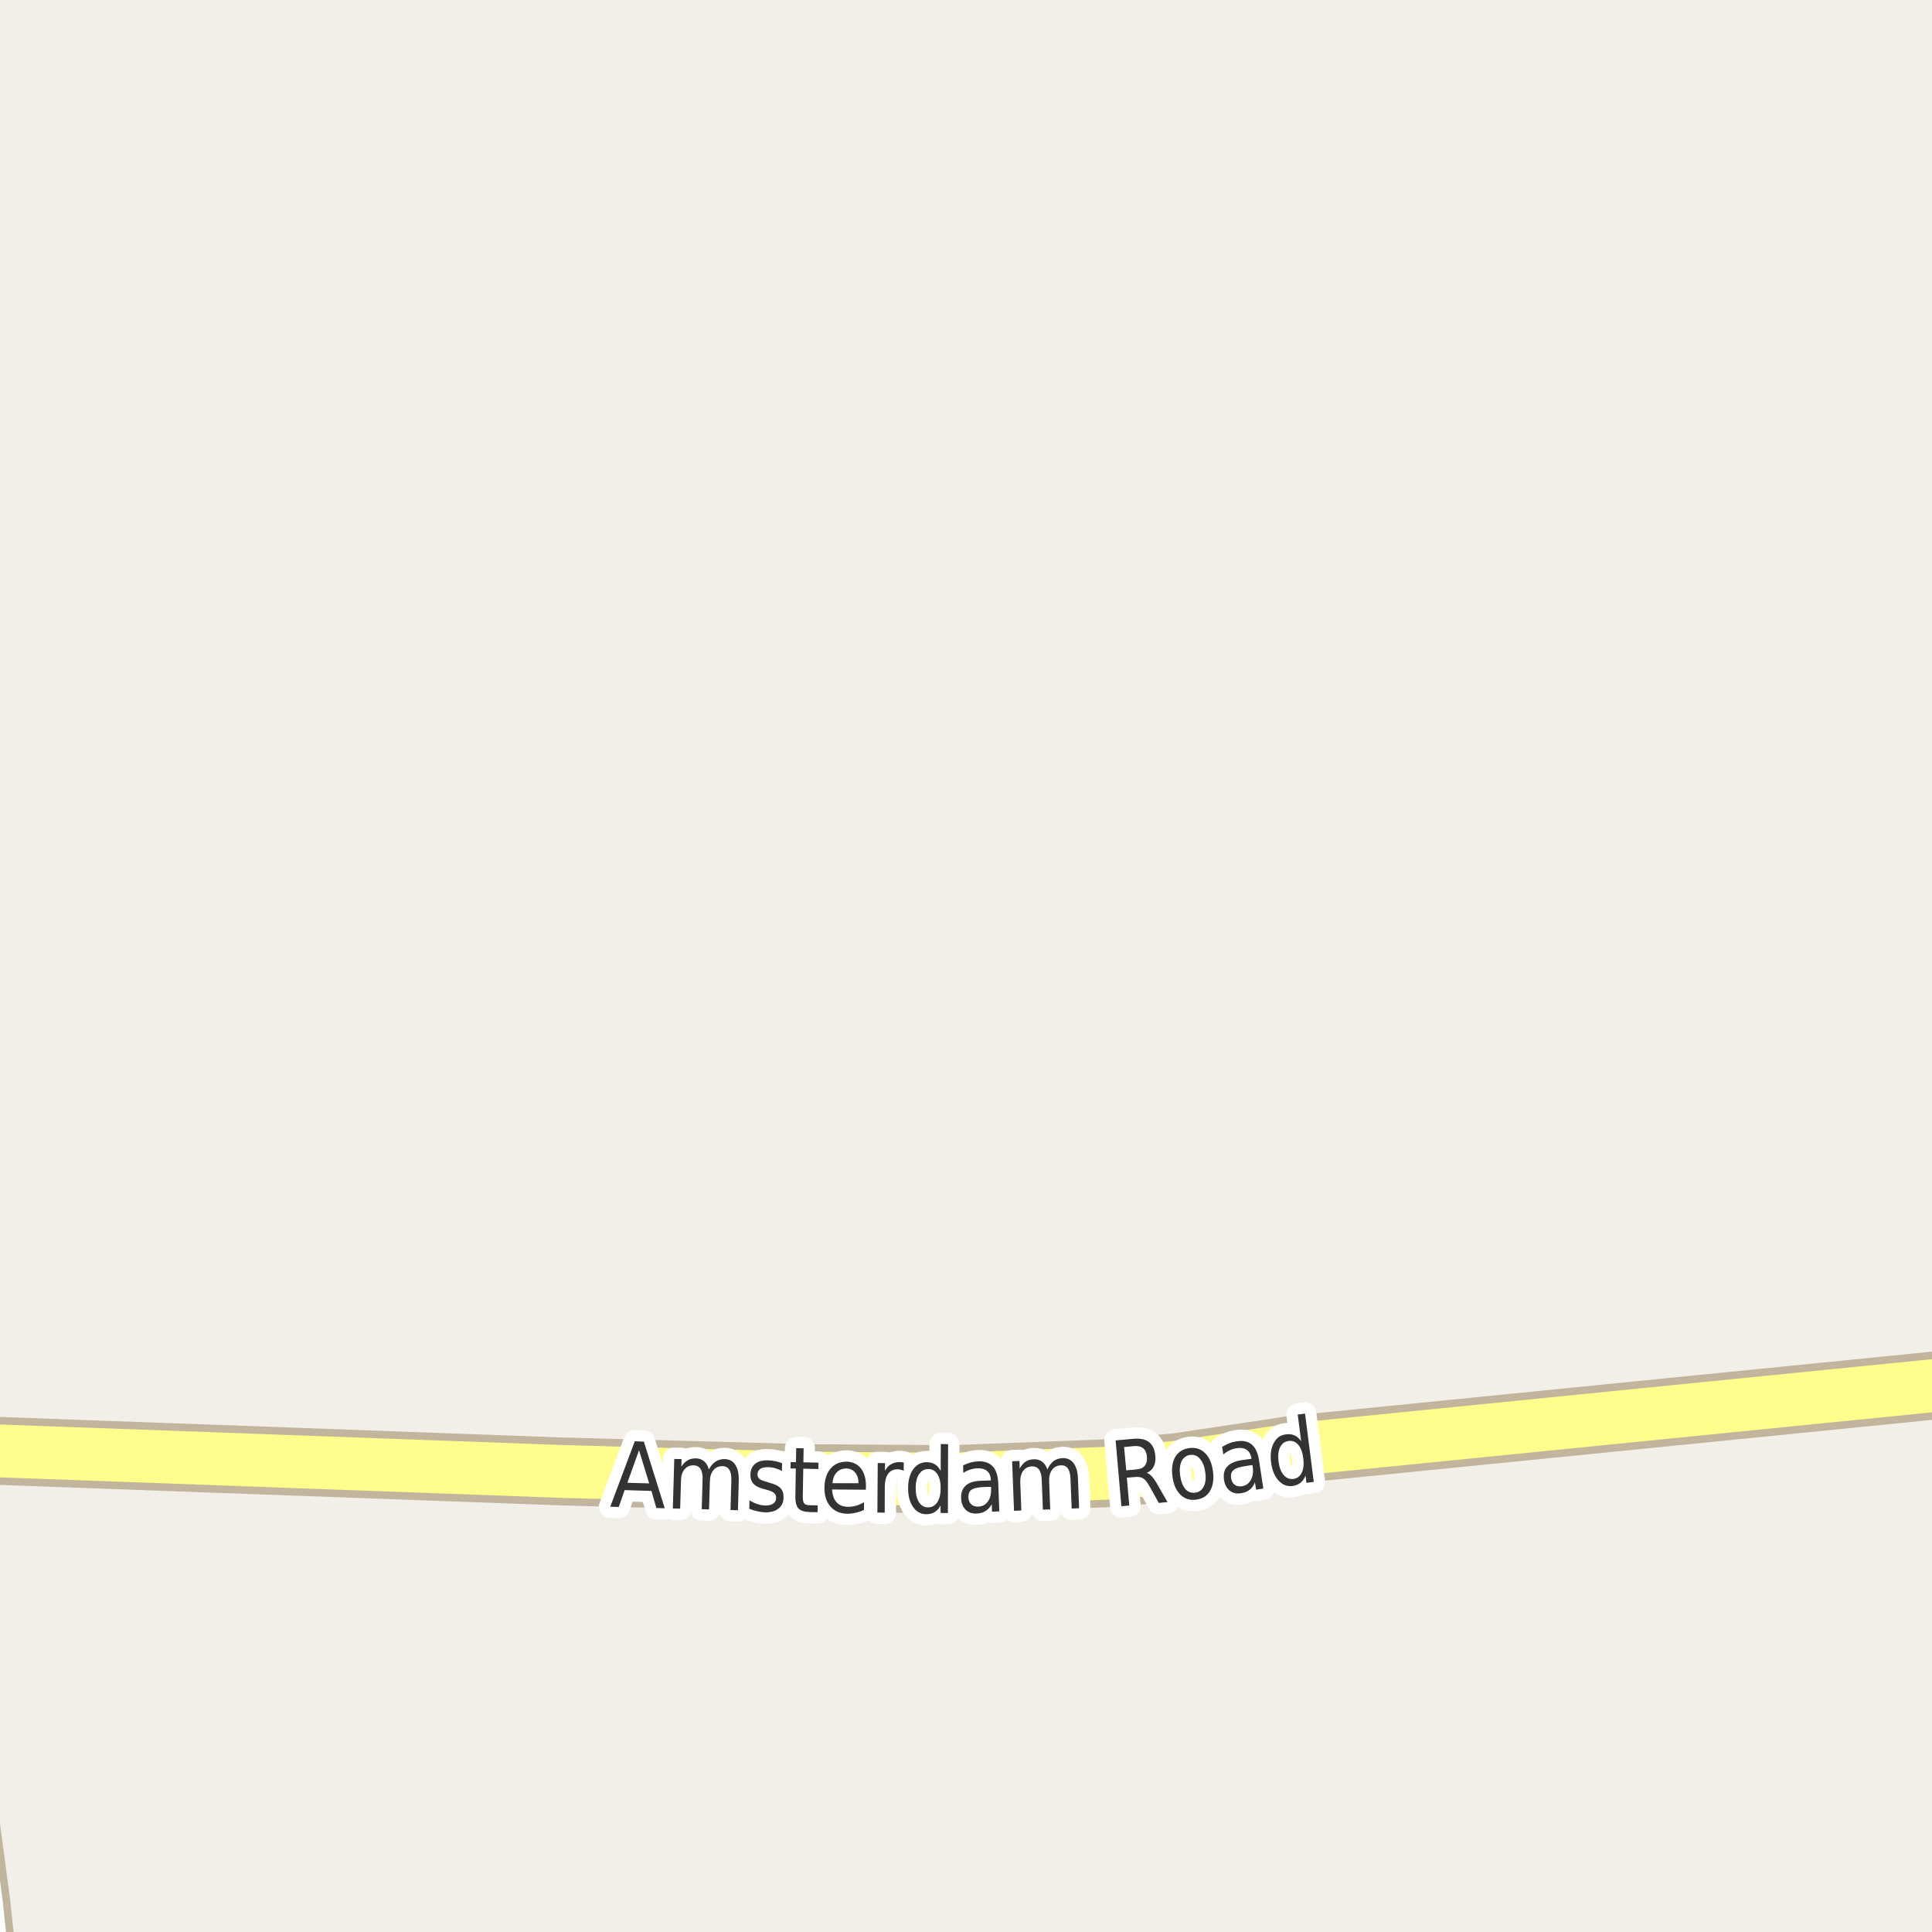 <?xml version="1.0" encoding="UTF-8"?>
<svg xmlns="http://www.w3.org/2000/svg" xmlns:xlink="http://www.w3.org/1999/xlink" width="256pt" height="256pt" viewBox="0 0 256 256" version="1.1">
<g id="surface2">
<rect x="0" y="0" width="256" height="256" style="fill:rgb(94.902%,93.725%,91.373%);fill-opacity:1;stroke:none;"/>
<path style="fill:none;stroke-width:8;stroke-linecap:round;stroke-linejoin:round;stroke:rgb(75.686%,70.98%,61.569%);stroke-opacity:1;stroke-miterlimit:10;" d="M -9 200.445 L -8.035 211.633 L -2.629 252.176 L -1.375 264 "/>
<path style="fill:none;stroke-width:9;stroke-linecap:round;stroke-linejoin:round;stroke:rgb(75.686%,70.98%,61.569%);stroke-opacity:1;stroke-miterlimit:10;" d="M -10 191.891 L 74.543 194.977 L 107.027 195.867 L 126.203 195.996 L 147.758 195.168 L 155.984 194.402 L 171.457 192.078 L 265 182.719 "/>
<path style="fill:none;stroke-width:6;stroke-linecap:round;stroke-linejoin:round;stroke:rgb(100%,100%,100%);stroke-opacity:1;stroke-miterlimit:10;" d="M -9 200.445 L -8.035 211.633 L -2.629 252.176 L -1.375 264 "/>
<path style="fill:none;stroke-width:7;stroke-linecap:round;stroke-linejoin:round;stroke:rgb(100%,99.216%,54.51%);stroke-opacity:1;stroke-miterlimit:10;" d="M -10 191.891 L 74.543 194.977 L 107.027 195.867 L 126.203 195.996 L 147.758 195.168 L 155.984 194.402 L 171.457 192.078 L 265 182.719 "/>
<path style="fill:none;stroke-width:3;stroke-linecap:round;stroke-linejoin:round;stroke:rgb(100%,100%,100%);stroke-opacity:1;stroke-miterlimit:10;" d="M 84.676 192.164 L 83.129 196.477 L 86.02 196.555 Z M 84.113 190.977 L 85.316 191.023 L 88.082 199.852 L 86.973 199.82 L 86.316 197.555 L 82.77 197.445 L 81.988 199.68 L 80.863 199.648 Z M 93.922 194.711 C 94.191 194.234 94.492 193.883 94.828 193.664 C 95.172 193.438 95.57 193.328 96.031 193.336 C 96.656 193.359 97.125 193.613 97.438 194.102 C 97.758 194.594 97.91 195.273 97.891 196.148 L 97.781 200.117 L 96.797 200.086 L 96.906 196.164 C 96.926 195.531 96.836 195.062 96.641 194.758 C 96.453 194.445 96.148 194.285 95.734 194.273 C 95.234 194.266 94.832 194.441 94.531 194.805 C 94.227 195.16 94.07 195.66 94.062 196.305 L 93.953 200.008 L 92.984 199.977 L 93.094 196.055 C 93.113 195.422 93.023 194.953 92.828 194.648 C 92.629 194.336 92.32 194.176 91.906 194.164 C 91.406 194.156 91.004 194.332 90.703 194.695 C 90.398 195.051 90.242 195.551 90.234 196.195 L 90.125 199.898 L 89.156 199.883 L 89.344 193.32 L 90.312 193.336 L 90.281 194.352 C 90.52 193.969 90.797 193.688 91.109 193.508 C 91.422 193.32 91.789 193.234 92.219 193.242 C 92.645 193.254 93.004 193.383 93.297 193.633 C 93.598 193.875 93.805 194.234 93.922 194.711 Z M 103.637 193.891 L 103.605 194.922 C 103.344 194.766 103.062 194.648 102.762 194.562 C 102.469 194.469 102.168 194.418 101.855 194.406 C 101.375 194.398 101.012 194.469 100.762 194.625 C 100.512 194.781 100.379 195.027 100.371 195.359 C 100.371 195.609 100.453 195.809 100.621 195.953 C 100.797 196.102 101.141 196.242 101.652 196.375 L 101.98 196.484 C 102.668 196.652 103.152 196.891 103.434 197.203 C 103.715 197.516 103.844 197.938 103.824 198.469 C 103.812 199.086 103.582 199.562 103.137 199.906 C 102.699 200.25 102.098 200.41 101.34 200.391 C 101.027 200.379 100.699 200.332 100.355 200.25 C 100.012 200.176 99.652 200.07 99.277 199.922 L 99.309 198.797 C 99.66 199.016 100.012 199.184 100.355 199.297 C 100.699 199.414 101.035 199.477 101.371 199.484 C 101.828 199.496 102.184 199.418 102.434 199.25 C 102.691 199.086 102.828 198.84 102.84 198.516 C 102.848 198.227 102.766 198 102.59 197.844 C 102.41 197.68 102.027 197.516 101.434 197.359 L 101.09 197.266 C 100.504 197.109 100.078 196.883 99.809 196.578 C 99.547 196.277 99.422 195.875 99.434 195.375 C 99.453 194.75 99.668 194.277 100.074 193.953 C 100.48 193.633 101.043 193.48 101.762 193.5 C 102.125 193.512 102.465 193.555 102.777 193.625 C 103.09 193.688 103.375 193.777 103.637 193.891 Z M 106.484 191.906 L 106.453 193.766 L 108.453 193.812 L 108.438 194.656 L 106.438 194.609 L 106.375 198.172 C 106.363 198.703 106.422 199.047 106.547 199.203 C 106.672 199.359 106.938 199.445 107.344 199.453 L 108.344 199.469 L 108.328 200.375 L 107.328 200.359 C 106.578 200.336 106.062 200.172 105.781 199.859 C 105.5 199.539 105.367 198.969 105.391 198.156 L 105.453 194.594 L 104.75 194.578 L 104.766 193.734 L 105.469 193.75 L 105.5 191.891 Z M 114.742 196.879 L 114.727 197.395 L 110.258 197.363 C 110.297 198.113 110.496 198.684 110.852 199.066 C 111.203 199.453 111.703 199.652 112.352 199.66 C 112.727 199.66 113.086 199.613 113.43 199.52 C 113.781 199.418 114.137 199.262 114.492 199.051 L 114.477 200.082 C 114.133 200.238 113.773 200.359 113.398 200.441 C 113.031 200.535 112.664 200.582 112.289 200.582 C 111.352 200.57 110.605 200.262 110.055 199.645 C 109.512 199.031 109.242 198.203 109.242 197.16 C 109.25 196.09 109.516 195.238 110.039 194.613 C 110.57 193.988 111.281 193.676 112.18 193.676 C 112.969 193.688 113.594 193.98 114.055 194.551 C 114.512 195.125 114.742 195.902 114.742 196.879 Z M 113.758 196.535 C 113.758 195.953 113.609 195.484 113.32 195.129 C 113.027 194.777 112.641 194.594 112.164 194.582 C 111.621 194.582 111.188 194.754 110.867 195.098 C 110.543 195.441 110.355 195.922 110.305 196.535 Z M 119.742 194.891 C 119.637 194.828 119.516 194.781 119.383 194.75 C 119.258 194.711 119.117 194.688 118.961 194.688 C 118.418 194.68 117.996 194.871 117.695 195.266 C 117.402 195.664 117.25 196.234 117.242 196.984 L 117.227 200.438 L 116.258 200.422 L 116.305 193.859 L 117.273 193.875 L 117.258 194.891 C 117.477 194.496 117.746 194.203 118.07 194.016 C 118.402 193.82 118.797 193.727 119.258 193.734 C 119.328 193.734 119.406 193.742 119.492 193.75 C 119.574 193.762 119.664 193.777 119.758 193.797 Z M 124.645 194.906 L 124.66 191.344 L 125.629 191.359 L 125.598 200.484 L 124.629 200.469 L 124.629 199.484 C 124.418 199.871 124.16 200.164 123.848 200.359 C 123.543 200.547 123.176 200.641 122.738 200.641 C 122.02 200.641 121.434 200.324 120.988 199.688 C 120.539 199.043 120.32 198.203 120.332 197.172 C 120.332 196.141 120.555 195.312 121.004 194.688 C 121.461 194.062 122.051 193.75 122.77 193.75 C 123.207 193.75 123.574 193.844 123.879 194.031 C 124.191 194.219 124.445 194.512 124.645 194.906 Z M 121.332 197.172 C 121.332 197.965 121.477 198.59 121.77 199.047 C 122.059 199.508 122.461 199.734 122.973 199.734 C 123.48 199.734 123.887 199.512 124.191 199.062 C 124.492 198.605 124.645 197.98 124.645 197.188 C 124.645 196.398 124.496 195.777 124.207 195.328 C 123.914 194.883 123.512 194.656 123.004 194.656 C 122.492 194.656 122.086 194.883 121.785 195.328 C 121.48 195.766 121.332 196.383 121.332 197.172 Z M 130.352 197.039 C 129.57 197.07 129.027 197.191 128.727 197.398 C 128.434 197.609 128.297 197.953 128.32 198.43 C 128.34 198.816 128.465 199.117 128.695 199.336 C 128.922 199.547 129.234 199.645 129.633 199.633 C 130.164 199.613 130.586 199.391 130.898 198.961 C 131.211 198.523 131.352 197.953 131.32 197.242 L 131.32 197.008 Z M 132.273 196.508 L 132.414 200.258 L 131.445 200.305 L 131.414 199.305 C 131.203 199.703 130.934 200.004 130.602 200.211 C 130.277 200.422 129.875 200.531 129.398 200.555 C 128.793 200.574 128.309 200.406 127.945 200.039 C 127.578 199.664 127.383 199.164 127.352 198.539 C 127.328 197.801 127.531 197.238 127.961 196.852 C 128.387 196.457 129.043 196.242 129.93 196.211 L 131.289 196.164 L 131.289 196.055 C 131.266 195.555 131.102 195.176 130.789 194.914 C 130.484 194.656 130.07 194.535 129.539 194.555 C 129.203 194.566 128.875 194.625 128.555 194.727 C 128.242 194.832 127.938 194.977 127.648 195.164 L 127.617 194.164 C 127.961 194 128.293 193.875 128.617 193.789 C 128.949 193.707 129.277 193.656 129.602 193.633 C 130.453 193.602 131.102 193.828 131.539 194.305 C 131.984 194.773 132.23 195.508 132.273 196.508 Z M 138.785 194.707 C 139.012 194.207 139.289 193.84 139.613 193.598 C 139.934 193.359 140.324 193.23 140.785 193.207 C 141.41 193.188 141.898 193.41 142.254 193.879 C 142.605 194.34 142.801 195.004 142.832 195.879 L 142.988 199.848 L 142.004 199.895 L 141.848 195.973 C 141.824 195.34 141.711 194.875 141.504 194.582 C 141.293 194.281 140.98 194.141 140.566 194.16 C 140.066 194.184 139.676 194.387 139.395 194.77 C 139.121 195.145 138.996 195.656 139.02 196.301 L 139.16 200.004 L 138.191 200.035 L 138.035 196.113 C 138.012 195.48 137.895 195.016 137.676 194.723 C 137.465 194.434 137.152 194.293 136.738 194.301 C 136.238 194.324 135.848 194.527 135.566 194.91 C 135.293 195.285 135.168 195.797 135.191 196.441 L 135.332 200.145 L 134.363 200.191 L 134.113 193.629 L 135.082 193.582 L 135.113 194.598 C 135.332 194.191 135.586 193.891 135.879 193.691 C 136.18 193.484 136.543 193.375 136.973 193.363 C 137.398 193.344 137.77 193.449 138.082 193.676 C 138.395 193.906 138.629 194.25 138.785 194.707 Z M 151.949 195.16 C 152.188 195.234 152.422 195.402 152.652 195.66 C 152.891 195.922 153.141 196.293 153.402 196.77 L 154.699 199.035 L 153.543 199.145 L 152.355 197.004 C 152.043 196.441 151.754 196.078 151.496 195.91 C 151.234 195.734 150.891 195.668 150.465 195.707 L 149.309 195.801 L 149.637 199.488 L 148.59 199.582 L 147.824 190.863 L 150.215 190.645 C 151.109 190.574 151.793 190.723 152.262 191.098 C 152.738 191.473 153.016 192.082 153.09 192.926 C 153.141 193.469 153.066 193.934 152.871 194.316 C 152.684 194.703 152.375 194.984 151.949 195.16 Z M 148.949 191.738 L 149.23 194.832 L 150.574 194.707 C 151.082 194.668 151.453 194.504 151.684 194.223 C 151.922 193.934 152.02 193.535 151.98 193.035 C 151.938 192.527 151.77 192.152 151.48 191.91 C 151.199 191.672 150.801 191.574 150.293 191.613 Z M 157.703 192.785 C 157.18 192.859 156.801 193.141 156.562 193.629 C 156.332 194.121 156.27 194.75 156.375 195.52 C 156.488 196.301 156.719 196.895 157.062 197.301 C 157.414 197.699 157.859 197.859 158.391 197.785 C 158.898 197.715 159.273 197.434 159.516 196.941 C 159.754 196.453 159.816 195.824 159.703 195.051 C 159.598 194.293 159.363 193.707 159 193.301 C 158.645 192.887 158.211 192.715 157.703 192.785 Z M 157.578 191.879 C 158.41 191.766 159.102 191.98 159.656 192.52 C 160.219 193.051 160.57 193.848 160.719 194.91 C 160.863 195.973 160.742 196.844 160.359 197.52 C 159.973 198.199 159.363 198.594 158.531 198.707 C 157.688 198.824 156.984 198.609 156.422 198.066 C 155.859 197.527 155.504 196.723 155.359 195.66 C 155.215 194.598 155.332 193.734 155.719 193.066 C 156.113 192.391 156.734 191.996 157.578 191.879 Z M 164.988 194.266 C 164.215 194.383 163.695 194.562 163.426 194.812 C 163.152 195.055 163.055 195.406 163.129 195.875 C 163.191 196.262 163.348 196.547 163.598 196.734 C 163.848 196.922 164.168 196.992 164.566 196.938 C 165.086 196.855 165.477 196.578 165.738 196.109 C 166.008 195.641 166.09 195.059 165.988 194.359 L 165.957 194.125 Z M 166.832 193.531 L 167.395 197.234 L 166.441 197.391 L 166.285 196.406 C 166.129 196.824 165.898 197.152 165.598 197.391 C 165.305 197.633 164.918 197.789 164.441 197.859 C 163.848 197.953 163.348 197.84 162.941 197.516 C 162.535 197.195 162.285 196.719 162.191 196.094 C 162.074 195.367 162.211 194.781 162.598 194.344 C 162.98 193.906 163.613 193.621 164.488 193.484 L 165.832 193.297 L 165.816 193.188 C 165.73 192.699 165.523 192.34 165.191 192.109 C 164.855 191.883 164.43 191.809 163.91 191.891 C 163.574 191.934 163.258 192.027 162.957 192.172 C 162.652 192.309 162.367 192.492 162.098 192.719 L 161.941 191.719 C 162.273 191.523 162.598 191.359 162.91 191.234 C 163.23 191.109 163.555 191.027 163.879 190.984 C 164.723 190.852 165.387 190.996 165.879 191.422 C 166.367 191.84 166.684 192.543 166.832 193.531 Z M 172.41 190.969 L 171.957 187.438 L 172.926 187.312 L 174.082 196.359 L 173.113 196.484 L 172.988 195.516 C 172.84 195.922 172.621 196.242 172.332 196.469 C 172.051 196.699 171.691 196.844 171.254 196.906 C 170.543 196.992 169.93 196.746 169.41 196.172 C 168.887 195.602 168.559 194.805 168.426 193.781 C 168.301 192.75 168.414 191.898 168.77 191.219 C 169.133 190.531 169.668 190.148 170.379 190.062 C 170.816 190 171.199 190.047 171.535 190.203 C 171.867 190.352 172.16 190.605 172.41 190.969 Z M 169.41 193.656 C 169.512 194.438 169.742 195.039 170.098 195.453 C 170.449 195.859 170.879 196.031 171.379 195.969 C 171.887 195.898 172.258 195.621 172.488 195.141 C 172.727 194.652 172.793 194.016 172.691 193.234 C 172.598 192.445 172.371 191.844 172.02 191.438 C 171.676 191.031 171.246 190.867 170.738 190.938 C 170.238 191 169.867 191.273 169.629 191.75 C 169.387 192.23 169.316 192.867 169.41 193.656 Z M 169.41 193.656 "/>
<path style=" stroke:none;fill-rule:evenodd;fill:rgb(20%,20%,20%);fill-opacity:1;" d="M 84.676 192.164 L 83.129 196.477 L 86.02 196.555 Z M 84.113 190.977 L 85.316 191.023 L 88.082 199.852 L 86.973 199.82 L 86.316 197.555 L 82.77 197.445 L 81.988 199.68 L 80.863 199.648 Z M 93.922 194.711 C 94.191 194.234 94.492 193.883 94.828 193.664 C 95.172 193.438 95.57 193.328 96.031 193.336 C 96.656 193.359 97.125 193.613 97.438 194.102 C 97.758 194.594 97.91 195.273 97.891 196.148 L 97.781 200.117 L 96.797 200.086 L 96.906 196.164 C 96.926 195.531 96.836 195.062 96.641 194.758 C 96.453 194.445 96.148 194.285 95.734 194.273 C 95.234 194.266 94.832 194.441 94.531 194.805 C 94.227 195.16 94.07 195.66 94.062 196.305 L 93.953 200.008 L 92.984 199.977 L 93.094 196.055 C 93.113 195.422 93.023 194.953 92.828 194.648 C 92.629 194.336 92.32 194.176 91.906 194.164 C 91.406 194.156 91.004 194.332 90.703 194.695 C 90.398 195.051 90.242 195.551 90.234 196.195 L 90.125 199.898 L 89.156 199.883 L 89.344 193.32 L 90.312 193.336 L 90.281 194.352 C 90.52 193.969 90.797 193.688 91.109 193.508 C 91.422 193.32 91.789 193.234 92.219 193.242 C 92.645 193.254 93.004 193.383 93.297 193.633 C 93.598 193.875 93.805 194.234 93.922 194.711 Z M 103.637 193.891 L 103.605 194.922 C 103.344 194.766 103.062 194.648 102.762 194.562 C 102.469 194.469 102.168 194.418 101.855 194.406 C 101.375 194.398 101.012 194.469 100.762 194.625 C 100.512 194.781 100.379 195.027 100.371 195.359 C 100.371 195.609 100.453 195.809 100.621 195.953 C 100.797 196.102 101.141 196.242 101.652 196.375 L 101.98 196.484 C 102.668 196.652 103.152 196.891 103.434 197.203 C 103.715 197.516 103.844 197.938 103.824 198.469 C 103.812 199.086 103.582 199.562 103.137 199.906 C 102.699 200.25 102.098 200.41 101.34 200.391 C 101.027 200.379 100.699 200.332 100.355 200.25 C 100.012 200.176 99.652 200.07 99.277 199.922 L 99.309 198.797 C 99.66 199.016 100.012 199.184 100.355 199.297 C 100.699 199.414 101.035 199.477 101.371 199.484 C 101.828 199.496 102.184 199.418 102.434 199.25 C 102.691 199.086 102.828 198.84 102.84 198.516 C 102.848 198.227 102.766 198 102.59 197.844 C 102.41 197.68 102.027 197.516 101.434 197.359 L 101.09 197.266 C 100.504 197.109 100.078 196.883 99.809 196.578 C 99.547 196.277 99.422 195.875 99.434 195.375 C 99.453 194.75 99.668 194.277 100.074 193.953 C 100.48 193.633 101.043 193.48 101.762 193.5 C 102.125 193.512 102.465 193.555 102.777 193.625 C 103.09 193.688 103.375 193.777 103.637 193.891 Z M 106.484 191.906 L 106.453 193.766 L 108.453 193.812 L 108.438 194.656 L 106.438 194.609 L 106.375 198.172 C 106.363 198.703 106.422 199.047 106.547 199.203 C 106.672 199.359 106.938 199.445 107.344 199.453 L 108.344 199.469 L 108.328 200.375 L 107.328 200.359 C 106.578 200.336 106.062 200.172 105.781 199.859 C 105.5 199.539 105.367 198.969 105.391 198.156 L 105.453 194.594 L 104.75 194.578 L 104.766 193.734 L 105.469 193.75 L 105.5 191.891 Z M 114.742 196.879 L 114.727 197.395 L 110.258 197.363 C 110.297 198.113 110.496 198.684 110.852 199.066 C 111.203 199.453 111.703 199.652 112.352 199.66 C 112.727 199.66 113.086 199.613 113.43 199.52 C 113.781 199.418 114.137 199.262 114.492 199.051 L 114.477 200.082 C 114.133 200.238 113.773 200.359 113.398 200.441 C 113.031 200.535 112.664 200.582 112.289 200.582 C 111.352 200.57 110.605 200.262 110.055 199.645 C 109.512 199.031 109.242 198.203 109.242 197.16 C 109.25 196.09 109.516 195.238 110.039 194.613 C 110.57 193.988 111.281 193.676 112.18 193.676 C 112.969 193.688 113.594 193.98 114.055 194.551 C 114.512 195.125 114.742 195.902 114.742 196.879 Z M 113.758 196.535 C 113.758 195.953 113.609 195.484 113.32 195.129 C 113.027 194.777 112.641 194.594 112.164 194.582 C 111.621 194.582 111.188 194.754 110.867 195.098 C 110.543 195.441 110.355 195.922 110.305 196.535 Z M 119.742 194.891 C 119.637 194.828 119.516 194.781 119.383 194.75 C 119.258 194.711 119.117 194.688 118.961 194.688 C 118.418 194.68 117.996 194.871 117.695 195.266 C 117.402 195.664 117.25 196.234 117.242 196.984 L 117.227 200.438 L 116.258 200.422 L 116.305 193.859 L 117.273 193.875 L 117.258 194.891 C 117.477 194.496 117.746 194.203 118.07 194.016 C 118.402 193.82 118.797 193.727 119.258 193.734 C 119.328 193.734 119.406 193.742 119.492 193.75 C 119.574 193.762 119.664 193.777 119.758 193.797 Z M 124.645 194.906 L 124.66 191.344 L 125.629 191.359 L 125.598 200.484 L 124.629 200.469 L 124.629 199.484 C 124.418 199.871 124.16 200.164 123.848 200.359 C 123.543 200.547 123.176 200.641 122.738 200.641 C 122.02 200.641 121.434 200.324 120.988 199.688 C 120.539 199.043 120.32 198.203 120.332 197.172 C 120.332 196.141 120.555 195.312 121.004 194.688 C 121.461 194.062 122.051 193.75 122.77 193.75 C 123.207 193.75 123.574 193.844 123.879 194.031 C 124.191 194.219 124.445 194.512 124.645 194.906 Z M 121.332 197.172 C 121.332 197.965 121.477 198.59 121.77 199.047 C 122.059 199.508 122.461 199.734 122.973 199.734 C 123.48 199.734 123.887 199.512 124.191 199.062 C 124.492 198.605 124.645 197.98 124.645 197.188 C 124.645 196.398 124.496 195.777 124.207 195.328 C 123.914 194.883 123.512 194.656 123.004 194.656 C 122.492 194.656 122.086 194.883 121.785 195.328 C 121.48 195.766 121.332 196.383 121.332 197.172 Z M 130.352 197.039 C 129.57 197.07 129.027 197.191 128.727 197.398 C 128.434 197.609 128.297 197.953 128.32 198.43 C 128.34 198.816 128.465 199.117 128.695 199.336 C 128.922 199.547 129.234 199.645 129.633 199.633 C 130.164 199.613 130.586 199.391 130.898 198.961 C 131.211 198.523 131.352 197.953 131.32 197.242 L 131.32 197.008 Z M 132.273 196.508 L 132.414 200.258 L 131.445 200.305 L 131.414 199.305 C 131.203 199.703 130.934 200.004 130.602 200.211 C 130.277 200.422 129.875 200.531 129.398 200.555 C 128.793 200.574 128.309 200.406 127.945 200.039 C 127.578 199.664 127.383 199.164 127.352 198.539 C 127.328 197.801 127.531 197.238 127.961 196.852 C 128.387 196.457 129.043 196.242 129.93 196.211 L 131.289 196.164 L 131.289 196.055 C 131.266 195.555 131.102 195.176 130.789 194.914 C 130.484 194.656 130.07 194.535 129.539 194.555 C 129.203 194.566 128.875 194.625 128.555 194.727 C 128.242 194.832 127.938 194.977 127.648 195.164 L 127.617 194.164 C 127.961 194 128.293 193.875 128.617 193.789 C 128.949 193.707 129.277 193.656 129.602 193.633 C 130.453 193.602 131.102 193.828 131.539 194.305 C 131.984 194.773 132.23 195.508 132.273 196.508 Z M 138.785 194.707 C 139.012 194.207 139.289 193.84 139.613 193.598 C 139.934 193.359 140.324 193.23 140.785 193.207 C 141.41 193.188 141.898 193.41 142.254 193.879 C 142.605 194.34 142.801 195.004 142.832 195.879 L 142.988 199.848 L 142.004 199.895 L 141.848 195.973 C 141.824 195.34 141.711 194.875 141.504 194.582 C 141.293 194.281 140.98 194.141 140.566 194.16 C 140.066 194.184 139.676 194.387 139.395 194.77 C 139.121 195.145 138.996 195.656 139.02 196.301 L 139.16 200.004 L 138.191 200.035 L 138.035 196.113 C 138.012 195.48 137.895 195.016 137.676 194.723 C 137.465 194.434 137.152 194.293 136.738 194.301 C 136.238 194.324 135.848 194.527 135.566 194.91 C 135.293 195.285 135.168 195.797 135.191 196.441 L 135.332 200.145 L 134.363 200.191 L 134.113 193.629 L 135.082 193.582 L 135.113 194.598 C 135.332 194.191 135.586 193.891 135.879 193.691 C 136.18 193.484 136.543 193.375 136.973 193.363 C 137.398 193.344 137.77 193.449 138.082 193.676 C 138.395 193.906 138.629 194.25 138.785 194.707 Z M 151.949 195.16 C 152.188 195.234 152.422 195.402 152.652 195.66 C 152.891 195.922 153.141 196.293 153.402 196.77 L 154.699 199.035 L 153.543 199.145 L 152.355 197.004 C 152.043 196.441 151.754 196.078 151.496 195.91 C 151.234 195.734 150.891 195.668 150.465 195.707 L 149.309 195.801 L 149.637 199.488 L 148.59 199.582 L 147.824 190.863 L 150.215 190.645 C 151.109 190.574 151.793 190.723 152.262 191.098 C 152.738 191.473 153.016 192.082 153.09 192.926 C 153.141 193.469 153.066 193.934 152.871 194.316 C 152.684 194.703 152.375 194.984 151.949 195.16 Z M 148.949 191.738 L 149.23 194.832 L 150.574 194.707 C 151.082 194.668 151.453 194.504 151.684 194.223 C 151.922 193.934 152.02 193.535 151.98 193.035 C 151.938 192.527 151.77 192.152 151.48 191.91 C 151.199 191.672 150.801 191.574 150.293 191.613 Z M 157.703 192.785 C 157.18 192.859 156.801 193.141 156.562 193.629 C 156.332 194.121 156.27 194.75 156.375 195.52 C 156.488 196.301 156.719 196.895 157.062 197.301 C 157.414 197.699 157.859 197.859 158.391 197.785 C 158.898 197.715 159.273 197.434 159.516 196.941 C 159.754 196.453 159.816 195.824 159.703 195.051 C 159.598 194.293 159.363 193.707 159 193.301 C 158.645 192.887 158.211 192.715 157.703 192.785 Z M 157.578 191.879 C 158.41 191.766 159.102 191.98 159.656 192.52 C 160.219 193.051 160.57 193.848 160.719 194.91 C 160.863 195.973 160.742 196.844 160.359 197.52 C 159.973 198.199 159.363 198.594 158.531 198.707 C 157.688 198.824 156.984 198.609 156.422 198.066 C 155.859 197.527 155.504 196.723 155.359 195.66 C 155.215 194.598 155.332 193.734 155.719 193.066 C 156.113 192.391 156.734 191.996 157.578 191.879 Z M 164.988 194.266 C 164.215 194.383 163.695 194.562 163.426 194.812 C 163.152 195.055 163.055 195.406 163.129 195.875 C 163.191 196.262 163.348 196.547 163.598 196.734 C 163.848 196.922 164.168 196.992 164.566 196.938 C 165.086 196.855 165.477 196.578 165.738 196.109 C 166.008 195.641 166.09 195.059 165.988 194.359 L 165.957 194.125 Z M 166.832 193.531 L 167.395 197.234 L 166.441 197.391 L 166.285 196.406 C 166.129 196.824 165.898 197.152 165.598 197.391 C 165.305 197.633 164.918 197.789 164.441 197.859 C 163.848 197.953 163.348 197.84 162.941 197.516 C 162.535 197.195 162.285 196.719 162.191 196.094 C 162.074 195.367 162.211 194.781 162.598 194.344 C 162.98 193.906 163.613 193.621 164.488 193.484 L 165.832 193.297 L 165.816 193.188 C 165.73 192.699 165.523 192.34 165.191 192.109 C 164.855 191.883 164.43 191.809 163.91 191.891 C 163.574 191.934 163.258 192.027 162.957 192.172 C 162.652 192.309 162.367 192.492 162.098 192.719 L 161.941 191.719 C 162.273 191.523 162.598 191.359 162.91 191.234 C 163.23 191.109 163.555 191.027 163.879 190.984 C 164.723 190.852 165.387 190.996 165.879 191.422 C 166.367 191.84 166.684 192.543 166.832 193.531 Z M 172.41 190.969 L 171.957 187.438 L 172.926 187.312 L 174.082 196.359 L 173.113 196.484 L 172.988 195.516 C 172.84 195.922 172.621 196.242 172.332 196.469 C 172.051 196.699 171.691 196.844 171.254 196.906 C 170.543 196.992 169.93 196.746 169.41 196.172 C 168.887 195.602 168.559 194.805 168.426 193.781 C 168.301 192.75 168.414 191.898 168.77 191.219 C 169.133 190.531 169.668 190.148 170.379 190.062 C 170.816 190 171.199 190.047 171.535 190.203 C 171.867 190.352 172.16 190.605 172.41 190.969 Z M 169.41 193.656 C 169.512 194.438 169.742 195.039 170.098 195.453 C 170.449 195.859 170.879 196.031 171.379 195.969 C 171.887 195.898 172.258 195.621 172.488 195.141 C 172.727 194.652 172.793 194.016 172.691 193.234 C 172.598 192.445 172.371 191.844 172.02 191.438 C 171.676 191.031 171.246 190.867 170.738 190.938 C 170.238 191 169.867 191.273 169.629 191.75 C 169.387 192.23 169.316 192.867 169.41 193.656 Z M 169.41 193.656 "/>
</g>
</svg>

